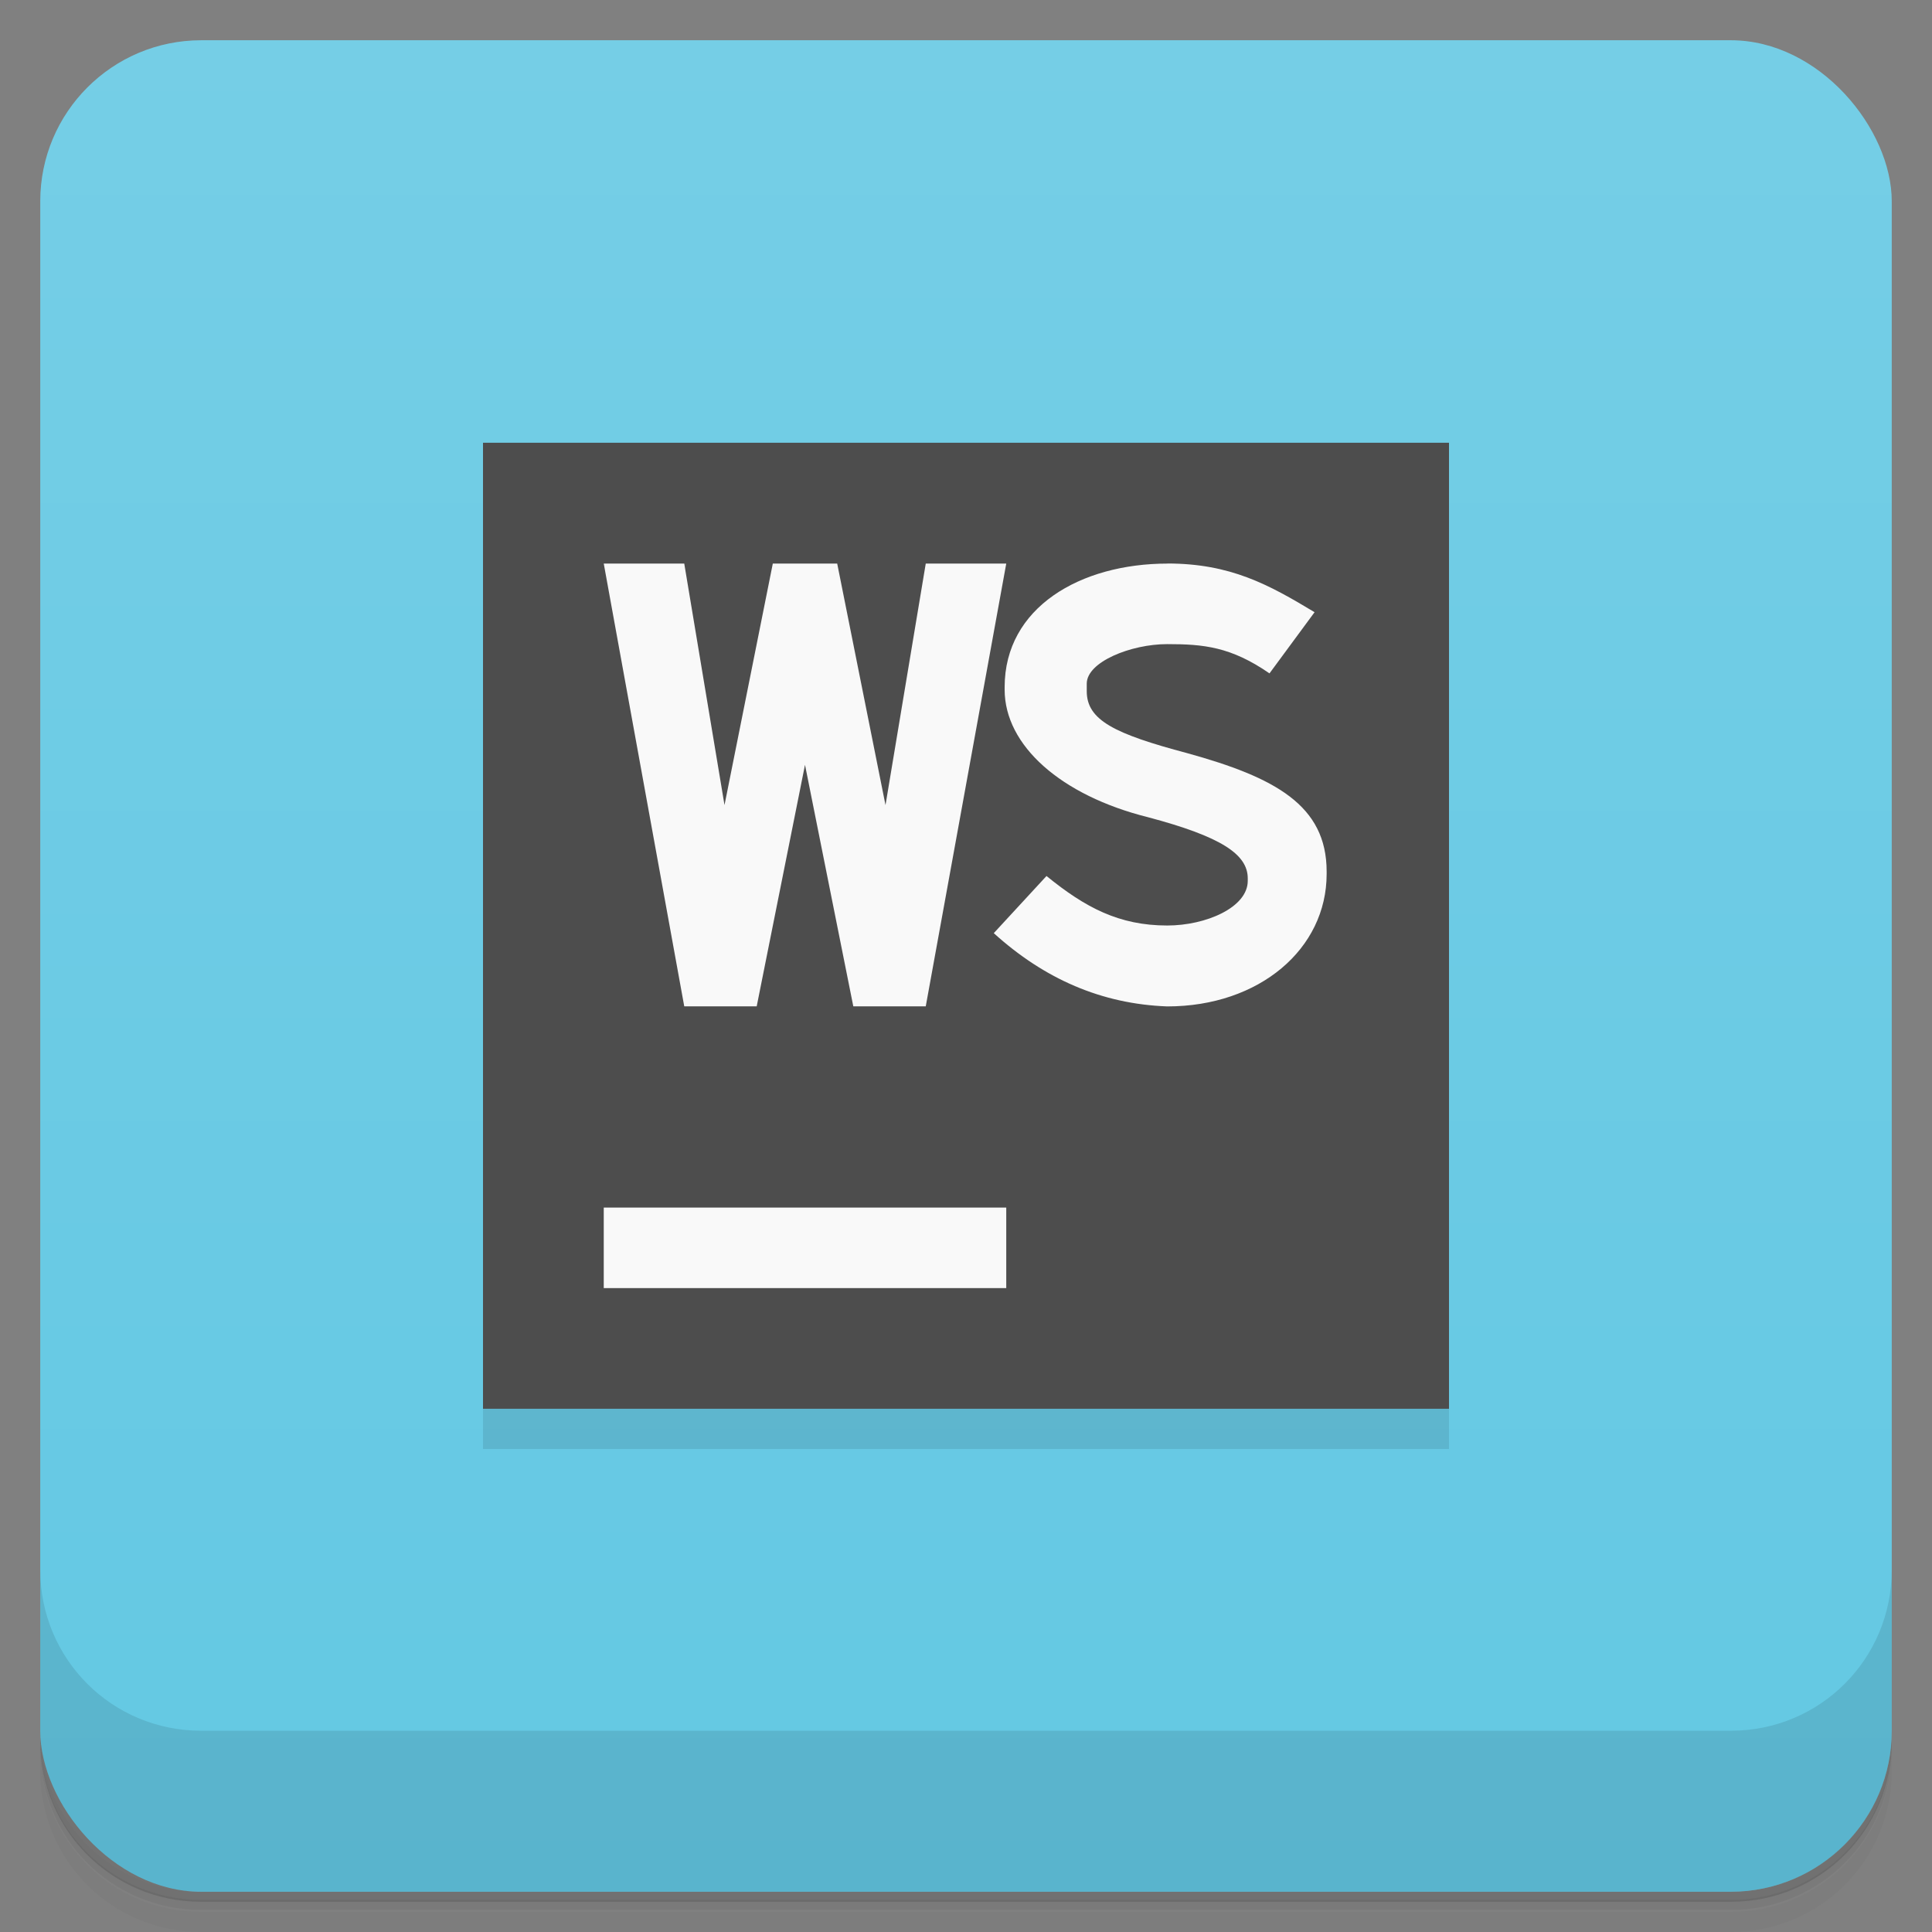 <svg version="1.1" viewBox="0 0 48 48" xmlns="http://www.w3.org/2000/svg">
 <rect x="0" y="0" width="48" height="48" fill="#808080" stroke="none"/>
 <defs>
  <linearGradient id="bg" x2="0" y1="1" y2="47" gradientUnits="userSpaceOnUse">
   <stop style="stop-color:#75cee6" offset="0"/>
   <stop style="stop-color:#63c8e3" offset="1"/>
  </linearGradient>
 </defs>
 <path d="m1 43v0.25c0 2.22 1.78 4 4 4h38c2.22 0 4-1.78 4-4v-0.25c0 2.22-1.78 4-4 4h-38c-2.22 0-4-1.78-4-4zm0 0.5v0.5c0 2.22 1.78 4 4 4h38c2.22 0 4-1.78 4-4v-0.5c0 2.22-1.78 4-4 4h-38c-2.22 0-4-1.78-4-4z" style="opacity:.02"/>
 <path d="m1 43.2v0.25c0 2.22 1.78 4 4 4h38c2.22 0 4-1.78 4-4v-0.25c0 2.22-1.78 4-4 4h-38c-2.22 0-4-1.78-4-4z" style="opacity:.05"/>
 <path d="m1 43v0.25c0 2.22 1.78 4 4 4h38c2.22 0 4-1.78 4-4v-0.25c0 2.22-1.78 4-4 4h-38c-2.22 0-4-1.78-4-4z" style="opacity:.1"/>
 <rect x="1" y="1" width="46" height="46" rx="4" style="fill:url(#bg)"/>
 <path d="m1 39v4c0 2.22 1.78 4 4 4h38c2.22 0 4-1.78 4-4v-4c0 2.22-1.78 4-4 4h-38c-2.22 0-4-1.78-4-4z" style="opacity:.1"/>
 <path d="m12 12h24v24h-24z" style="fill-opacity:.1"/>
 <path d="m12 11h24v24h-24z" style="fill:#4d4d4d"/>
 <path d="m29 14 0.01 0.002c-2.17 0-4.05 1.09-4.05 3.07v0.061c0 1.39 1.4 2.63 3.56 3.17 1.81 0.481 2.48 0.918 2.48 1.52v0.061c0 0.662-1.04 1.11-2 1.11-1.2 0-2.04-0.449-3-1.23l-1.31 1.42c1.26 1.14 2.68 1.76 4.31 1.82 2.29 0 3.96-1.43 3.96-3.29v-0.061c0-1.65-1.29-2.34-3.46-2.94-1.81-0.481-2.5-0.82-2.5-1.54v-0.188c0-0.542 1.1-0.982 2-0.982s1.58 0.064 2.54 0.727l1.12-1.52c-1.14-0.687-2.09-1.21-3.66-1.21zm-14 0.002 2 11h1.8l1.2-6 1.2 6h1.8l2-11h-2l-1 6-1.2-6h-1.6l-1.2 6-1-6zm0 16v2h10v-2z" style="fill:#f9f9f9"/>
</svg>
